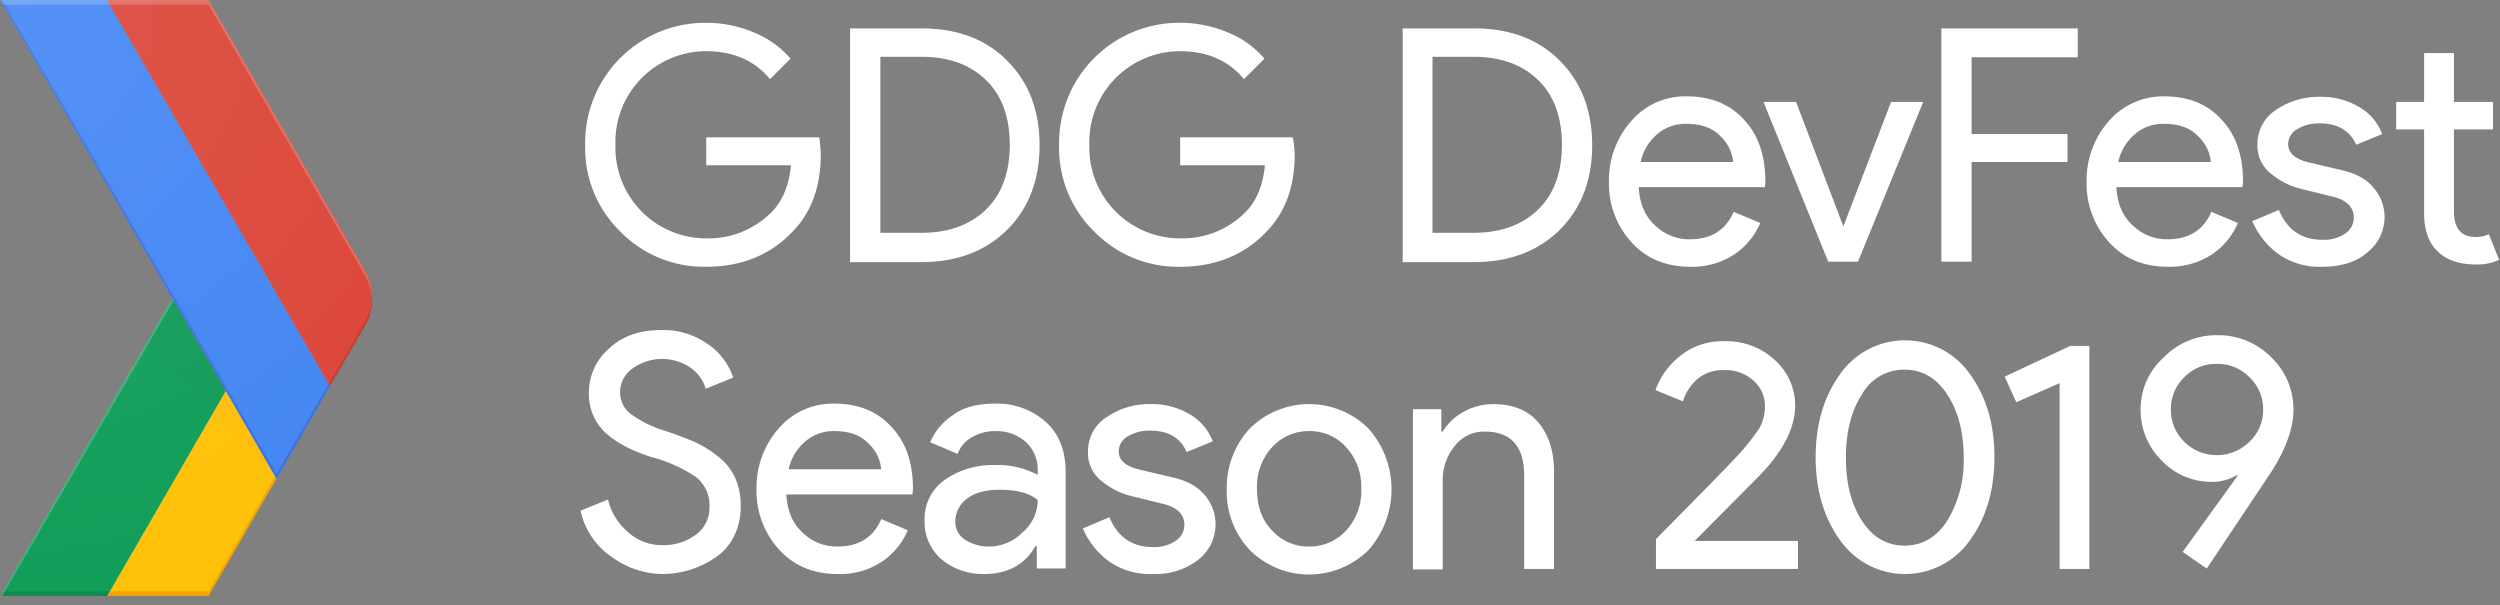 <svg xmlns="http://www.w3.org/2000/svg" xmlns:xlink="http://www.w3.org/1999/xlink" width="537" height="130" viewBox="0 0 537 130"><rect x="0" y="0" width="537" height="130" fill="#808080" stroke="none"/><defs><clipPath id="a"><rect width="537" height="130" transform="translate(744 337)" fill="none"/></clipPath><radialGradient id="b" cx="59.537" cy="102.374" r="31.851" gradientTransform="matrix(1.39, 0, 0, -1.39, -5.236, 36.238)" gradientUnits="userSpaceOnUse"><stop offset="0" stop-color="#bf360c" stop-opacity="0.2"/><stop offset="1" stop-color="#bf360c" stop-opacity="0.02"/></radialGradient><radialGradient id="c" cx="59.411" cy="102.654" r="30.963" gradientTransform="matrix(1.441, 0, 0, -1.441, -12.181, 88.214)" gradientUnits="userSpaceOnUse"><stop offset="0" stop-color="#263238" stop-opacity="0.2"/><stop offset="1" stop-color="#263238" stop-opacity="0.02"/></radialGradient><radialGradient id="d" cx="-0.74" cy="1" r="83.93" gradientTransform="matrix(1.601, 0, 0, -1.601, 0.625, 4.601)" gradientUnits="userSpaceOnUse"><stop offset="0" stop-color="#fff" stop-opacity="0.102"/><stop offset="1" stop-color="#fff" stop-opacity="0"/></radialGradient></defs><g transform="translate(-744 -337)"><g clip-path="url(#a)"><g transform="translate(743.7 337)"><path d="M78.7,58,45.1,0H.3l37,64L.3,128H45.1L78.6,70A11.97,11.97,0,0,0,78.7,58Z" fill="none"/><path d="M59.4,102.3,48.8,83.9,23.3,128H45.1l14.6-25.2Z" fill="#ffc107"/><path d="M78.7,58,45.1,0H.3l37,64L.3,128H45.1L78.6,70A11.97,11.97,0,0,0,78.7,58Z" fill="none"/><path d="M37.3,64,48.8,83.9,23.3,128H.3Z" fill="#0f9d58"/><path d="M78.7,58,45.1,0H.3l37,64L.3,128H45.1L78.6,70A11.97,11.97,0,0,0,78.7,58Z" fill="none"/><path d="M45.1,127H23.8l-.5,1H45.1l14.6-25.2-.3-.5Z" fill="#bf360c" opacity="0.2"/><path d="M78.7,58,45.1,0H.3l37,64L.3,128H45.1L78.6,70A11.97,11.97,0,0,0,78.7,58Z" fill="none"/><path d="M.8,127l-.5,1h23l.5-1Z" fill="#263238" opacity="0.2"/><path d="M78.7,58,45.1,0H.3l37,64L.3,128H45.1L78.6,70A11.97,11.97,0,0,0,78.7,58Z" fill="none"/><path d="M.3,128H.8L37.6,64.5l-.3-.5Z" fill="#fff" opacity="0.2"/><path d="M78.7,58,45.1,0H.3l37,64L.3,128H45.1L78.6,70A11.97,11.97,0,0,0,78.7,58Z" fill="none"/><path d="M59.7,102.8,48.8,83.9l-2.7,4.6Z" fill="url(#b)"/><path d="M78.7,58,45.1,0H.3l37,64L.3,128H45.1L78.6,70A11.97,11.97,0,0,0,78.7,58Z" fill="none"/><path d="M46.1,88.5l2.7-4.6L37.3,64l-5.5,9.5Z" fill="url(#c)"/><path d="M78.7,58,45.1,0H.3l37,64L.3,128H45.1L78.6,70A11.97,11.97,0,0,0,78.7,58Z" fill="none"/><path d="M23.3,0H.3L59.7,102.8,71.2,82.9Z" fill="#4285f4"/><path d="M78.7,58,45.1,0H.3l37,64L.3,128H45.1L78.6,70A11.97,11.97,0,0,0,78.7,58Z" fill="none"/><path d="M78.7,70a12.216,12.216,0,0,0,0-12L45.1,0H23.3L71.2,82.9Z" fill="#db4437"/><path d="M78.7,58,45.1,0H.3l37,64L.3,128H45.1L78.6,70A11.97,11.97,0,0,0,78.7,58Z" fill="none"/><path d="M71.2,82.9l-.3-.5L59.7,101.8.8,0H.3L59.7,102.8Z" fill="#1a237e" opacity="0.2"/><path d="M78.7,58,45.1,0H.3l37,64L.3,128H45.1L78.6,70A11.97,11.97,0,0,0,78.7,58Z" fill="none"/><path d="M45.1,1,78.6,59a12.059,12.059,0,0,1,1.6,5.5A11.645,11.645,0,0,0,78.6,58L45.1,0H.3L.9,1H45.1Z" fill="#fff" opacity="0.2"/><path d="M78.7,58,45.1,0H.3l37,64L.3,128H45.1L78.6,70A11.97,11.97,0,0,0,78.7,58Z" fill="none"/><path d="M71.2,82.9,78.7,70a11.645,11.645,0,0,0,1.6-6.5A12.059,12.059,0,0,1,78.7,69L71,82.4Z" fill="#3e2723" opacity="0.2"/><path d="M78.7,58,45.1,0H.3l37,64L.3,128H45.1L78.6,70A11.97,11.97,0,0,0,78.7,58Z" fill="none"/><path d="M78.7,58,45.1,0H.3l37,64L.3,128H45.1L78.6,70A11.97,11.97,0,0,0,78.7,58Z" fill="url(#d)"/></g><path d="M176.6,33.2c0,7-2.1,12.6-6.2,16.7-4.7,4.9-10.9,7.4-18.4,7.4a25.124,25.124,0,0,1-18.4-7.5A25.028,25.028,0,0,1,126,31.1,25.784,25.784,0,0,1,152,4.9,26,26,0,0,1,162.3,7a20.105,20.105,0,0,1,7.8,5.6L165.7,17c-3.3-4-7.9-6-13.7-6a19.477,19.477,0,0,0-19.5,20.1A19.477,19.477,0,0,0,152,51.2a19.072,19.072,0,0,0,14-5.6c2.4-2.4,3.8-5.8,4.2-10.1H152v-6h24.3C176.4,30.7,176.6,32,176.6,33.2Zm6.3,23V6.1h15.3c7.7,0,13.9,2.3,18.5,7,4.6,4.6,6.9,10.7,6.9,18.1s-2.3,13.5-6.9,18.1-10.8,7-18.5,7H182.9Zm6.5-6.2h8.9c5.8,0,10.4-1.7,13.8-5s5.1-8,5.1-13.9-1.7-10.6-5.1-13.9-8-5-13.8-5h-8.9Zm89-16.8c0,7-2.1,12.6-6.2,16.7-4.7,4.9-10.9,7.4-18.4,7.4a25.124,25.124,0,0,1-18.4-7.5,25.028,25.028,0,0,1-7.6-18.7,25.784,25.784,0,0,1,26-26.2A26,26,0,0,1,264.1,7a20.1,20.1,0,0,1,7.8,5.6L267.5,17c-3.3-4-7.9-6-13.7-6a19.477,19.477,0,0,0-19.5,20.1,19.477,19.477,0,0,0,19.5,20.1,19.072,19.072,0,0,0,14-5.6c2.4-2.4,3.8-5.8,4.2-10.1H253.8v-6H278A23.253,23.253,0,0,1,278.4,33.2Zm23.2,23V6.1h15.3c7.7,0,13.9,2.3,18.5,7,4.6,4.6,6.9,10.7,6.9,18.1s-2.3,13.5-6.9,18.1-10.8,7-18.5,7H301.6ZM308,50h8.9c5.8,0,10.4-1.7,13.8-5s5.1-8,5.1-13.9-1.7-10.6-5.1-13.9-8-5-13.8-5H308Zm55.4,7.3c-5.2,0-9.4-1.7-12.6-5.2A18.639,18.639,0,0,1,345.9,39a19.157,19.157,0,0,1,4.7-12.9,15.307,15.307,0,0,1,12.1-5.4c5.1,0,9.2,1.7,12.2,5,3.1,3.3,4.6,7.7,4.6,13.3l-.1,1.2H352.3c.2,3.5,1.3,6.2,3.5,8.2a10.5,10.5,0,0,0,7.5,3c4.6,0,7.7-2,9.4-5.9l5.7,2.4a15.457,15.457,0,0,1-5.5,6.7,16.352,16.352,0,0,1-9.5,2.7Zm9.2-22.4a8.687,8.687,0,0,0-2.7-5.6c-1.7-1.8-4.1-2.7-7.4-2.7a9.239,9.239,0,0,0-6.2,2.2,10.856,10.856,0,0,0-3.6,6h19.9ZM393,56.2,379.1,21.9h7l10.1,26.6h.1l10.2-26.6h6.9l-14,34.3H393Zm30.7,0h-6.4V6.1h29.3v6.2H423.8V28.8h20.6v6H423.8V56.2ZM466,57.3c-5.2,0-9.4-1.7-12.6-5.2A18.639,18.639,0,0,1,448.5,39a19.157,19.157,0,0,1,4.7-12.9,15.449,15.449,0,0,1,12.1-5.4c5.1,0,9.2,1.7,12.2,5,3.1,3.3,4.6,7.7,4.6,13.3l-.1,1.2H454.9c.2,3.5,1.3,6.2,3.5,8.2a10.5,10.5,0,0,0,7.5,3c4.6,0,7.7-2,9.4-5.9l5.7,2.4a15.457,15.457,0,0,1-5.5,6.7,16.574,16.574,0,0,1-9.5,2.7Zm9.2-22.4a8.687,8.687,0,0,0-2.7-5.6c-1.7-1.8-4.1-2.7-7.4-2.7a9.239,9.239,0,0,0-6.2,2.2,10.856,10.856,0,0,0-3.6,6h19.9Zm23.9,22.4a15.3,15.3,0,0,1-9.5-2.8,17.033,17.033,0,0,1-5.5-7l5.7-2.4c1.8,4.3,4.9,6.4,9.3,6.4a8.121,8.121,0,0,0,4.9-1.3,4.083,4.083,0,0,0,1.9-3.5c0-2.2-1.6-3.8-4.7-4.5l-6.9-1.7a16,16,0,0,1-6.2-3.2,7.593,7.593,0,0,1-2.9-6.3,8.676,8.676,0,0,1,4-7.4,16.222,16.222,0,0,1,9.6-2.8,15.776,15.776,0,0,1,8.1,2.1,11.341,11.341,0,0,1,5.1,5.9l-5.6,2.3c-1.3-3-3.9-4.6-7.8-4.6a9,9,0,0,0-4.8,1.2,3.719,3.719,0,0,0-2,3.2c0,2,1.5,3.3,4.5,4l6.8,1.6c3.2.7,5.6,2,7.1,3.9a9.52,9.52,0,0,1,2.3,6.2,9.656,9.656,0,0,1-3.8,7.7c-2.3,2-5.6,3-9.6,3Zm32.9-.5c-3.6,0-6.3-1-8.2-2.9s-2.8-4.6-2.8-8.1v-18h-6V21.9h6V11.4h6.4V21.9h8.4v5.9h-8.4V45.3c0,3.7,1.5,5.6,4.6,5.6a6.235,6.235,0,0,0,2.9-.6l2.2,5.5a10.773,10.773,0,0,1-5.1,1ZM142.5,123.3a18.816,18.816,0,0,1-10.7-3.6,16.132,16.132,0,0,1-6.8-10l5.9-2.4a13.189,13.189,0,0,0,4.3,7,10.8,10.8,0,0,0,7.3,2.8,11.626,11.626,0,0,0,7.2-2.2,7.127,7.127,0,0,0,3-6,7.671,7.671,0,0,0-3-6.5,31.061,31.061,0,0,0-9.4-4.2c-4.4-1.4-7.8-3.2-10.1-5.4a11.3,11.3,0,0,1-3.4-8.5,12.383,12.383,0,0,1,4.3-9.4c2.8-2.7,6.6-4,11.1-4a16.531,16.531,0,0,1,10.4,3.2,14.19,14.19,0,0,1,5.2,7l-5.9,2.4a8.555,8.555,0,0,0-3.1-4.4,10.859,10.859,0,0,0-12.7.1,6.167,6.167,0,0,0-2.6,5.1,5.782,5.782,0,0,0,2.4,4.7,24.6,24.6,0,0,0,7.1,3.5c2.5.8,4.5,1.6,6.2,2.3a22.09,22.09,0,0,1,5,3,12.331,12.331,0,0,1,3.9,4.6,14.354,14.354,0,0,1,1.3,6.4,13.841,13.841,0,0,1-1.5,6.5,11.652,11.652,0,0,1-4,4.5,20.729,20.729,0,0,1-5.4,2.6,21.306,21.306,0,0,1-6,.9Zm37.8,0c-5.2,0-9.4-1.7-12.6-5.2a18.639,18.639,0,0,1-4.9-13.1,19.157,19.157,0,0,1,4.7-12.9,15.307,15.307,0,0,1,12.1-5.4c5.1,0,9.2,1.7,12.2,5,3.1,3.3,4.6,7.7,4.6,13.3l-.1,1.2H169.2c.2,3.5,1.3,6.2,3.5,8.2a10.5,10.5,0,0,0,7.5,3c4.6,0,7.7-2,9.4-5.9l5.7,2.4a15.457,15.457,0,0,1-5.5,6.7,16.135,16.135,0,0,1-9.5,2.7Zm9.3-22.4a8.687,8.687,0,0,0-2.7-5.6c-1.7-1.8-4.1-2.7-7.4-2.7a9.239,9.239,0,0,0-6.2,2.2,10.856,10.856,0,0,0-3.6,6h19.9Zm22.1,22.4a13.92,13.92,0,0,1-9.1-3.1,10.623,10.623,0,0,1-3.7-8.3,10.285,10.285,0,0,1,4.3-8.8,17.853,17.853,0,0,1,10.7-3.2,18.294,18.294,0,0,1,9.3,2.1v-1a8,8,0,0,0-2.6-6.1,9.474,9.474,0,0,0-6.4-2.3,9.687,9.687,0,0,0-5.1,1.3,6.756,6.756,0,0,0-3.1,3.6L200.1,95a13.1,13.1,0,0,1,4.7-5.7c2.3-1.8,5.4-2.6,9.2-2.6a15.663,15.663,0,0,1,10.9,3.9c2.9,2.6,4.3,6.2,4.3,10.8v20.7H223v-4.8h-.3C220.4,121.4,216.6,123.3,211.7,123.3Zm1-5.9a10.15,10.15,0,0,0,7.2-3,9.146,9.146,0,0,0,3.3-7c-1.8-1.5-4.5-2.2-8.2-2.2-3.1,0-5.5.7-7.1,2a6.1,6.1,0,0,0-2.4,4.8,4.514,4.514,0,0,0,2.2,4,9.4,9.4,0,0,0,5,1.4Zm35.2,5.9a15.3,15.3,0,0,1-9.5-2.8,17.033,17.033,0,0,1-5.5-7l5.7-2.4c1.8,4.3,4.9,6.4,9.3,6.4a8.121,8.121,0,0,0,4.9-1.3,4.083,4.083,0,0,0,1.9-3.5c0-2.2-1.6-3.8-4.7-4.5l-6.9-1.7a16,16,0,0,1-6.2-3.2A7.593,7.593,0,0,1,234,97a8.676,8.676,0,0,1,4-7.4,16.222,16.222,0,0,1,9.6-2.8,15.776,15.776,0,0,1,8.1,2.1,11.341,11.341,0,0,1,5.1,5.9l-5.6,2.3c-1.3-3-3.9-4.6-7.8-4.6a9,9,0,0,0-4.8,1.2,3.719,3.719,0,0,0-2,3.2c0,2,1.5,3.3,4.6,4l6.8,1.6c3.2.7,5.6,2,7.1,3.9a9.52,9.52,0,0,1,2.3,6.2,9.656,9.656,0,0,1-3.8,7.7,14.987,14.987,0,0,1-9.7,3ZM268.8,92a18.109,18.109,0,0,1,25.4,0,19.661,19.661,0,0,1,0,26.2,18.109,18.109,0,0,1-25.4,0,18.281,18.281,0,0,1-5-13.1A18.714,18.714,0,0,1,268.8,92Zm4.8,22a10.451,10.451,0,0,0,7.9,3.4,10.6,10.6,0,0,0,7.9-3.4,12.48,12.48,0,0,0,3.3-9,12.48,12.48,0,0,0-3.3-9,10.451,10.451,0,0,0-7.9-3.4,10.6,10.6,0,0,0-7.9,3.4,12.48,12.48,0,0,0-3.3,9Q270.3,110.7,273.6,114Zm36.3-26.1v4.8h.3a11.909,11.909,0,0,1,4.4-4.2,13.323,13.323,0,0,1,6.4-1.7c4.2,0,7.5,1.3,9.7,3.9s3.4,6.1,3.4,10.5v21h-6.4v-20c0-6.3-2.8-9.5-8.5-9.5a7.959,7.959,0,0,0-6.5,3.2,11.428,11.428,0,0,0-2.5,7.4v19h-6.4V87.9Zm76.6,34.3H356v-6.4c9.1-9.2,15-15.2,17.6-18a47.85,47.85,0,0,0,4.6-5.8,9.366,9.366,0,0,0,1.2-4.9,7.089,7.089,0,0,0-2.4-5.3,8.951,8.951,0,0,0-6.4-2.3,8.355,8.355,0,0,0-5.9,2.1,10.5,10.5,0,0,0-2.9,4.6l-5.9-2.4a16.316,16.316,0,0,1,5-7.1,14.4,14.4,0,0,1,9.8-3.4,15.191,15.191,0,0,1,10.9,4.1,13.048,13.048,0,0,1,4.3,9.7c0,4.7-2.5,9.7-7.6,15l-14,14.1h22.2v6Zm36.9-6.1a17.017,17.017,0,0,1-27.8,0c-3.5-4.8-5.3-10.8-5.3-17.9s1.8-13.1,5.3-17.9a17.017,17.017,0,0,1,27.8,0c3.5,4.8,5.3,10.7,5.3,17.9S426.9,111.3,423.4,116.1Zm-14,1.1c3.8,0,6.9-1.8,9.2-5.4a24.62,24.62,0,0,0,3.5-13.5c0-5.5-1.2-10-3.5-13.5-2.3-3.6-5.4-5.4-9.2-5.4a10.3,10.3,0,0,0-9.2,5.4c-2.3,3.6-3.4,8.1-3.4,13.5s1.1,9.9,3.4,13.5S405.6,117.2,409.4,117.2Zm39.7,5h-6.4V82.3l-9.3,4.1-2.5-5.5L445,74.3h4.1v47.9Z" transform="translate(743.7 337)" fill="#fff"/><path d="M17.78-17.5A14.66,14.66,0,0,1,7.35-22.05,15.2,15.2,0,0,1,2.8-32.97a14.969,14.969,0,0,1,4.9-11.2A15.833,15.833,0,0,1,19.18-49a15.892,15.892,0,0,1,11.69,4.76,15.4,15.4,0,0,1,4.76,11.27q0,5.81-4.69,13.23L17.01,1.12,11.83-2.45,23.66-18.83l-.14-.14A10.275,10.275,0,0,1,17.78-17.5ZM29.12-33.04a9.331,9.331,0,0,0-2.94-6.93,9.525,9.525,0,0,0-7-2.87,9.525,9.525,0,0,0-7,2.87,9.443,9.443,0,0,0-2.87,6.93,9.443,9.443,0,0,0,2.87,6.93,9.831,9.831,0,0,0,7,2.87,9.831,9.831,0,0,0,7-2.87A9.186,9.186,0,0,0,29.12-33.04Z" transform="translate(1201 458)" fill="#fff"/></g></g></svg>